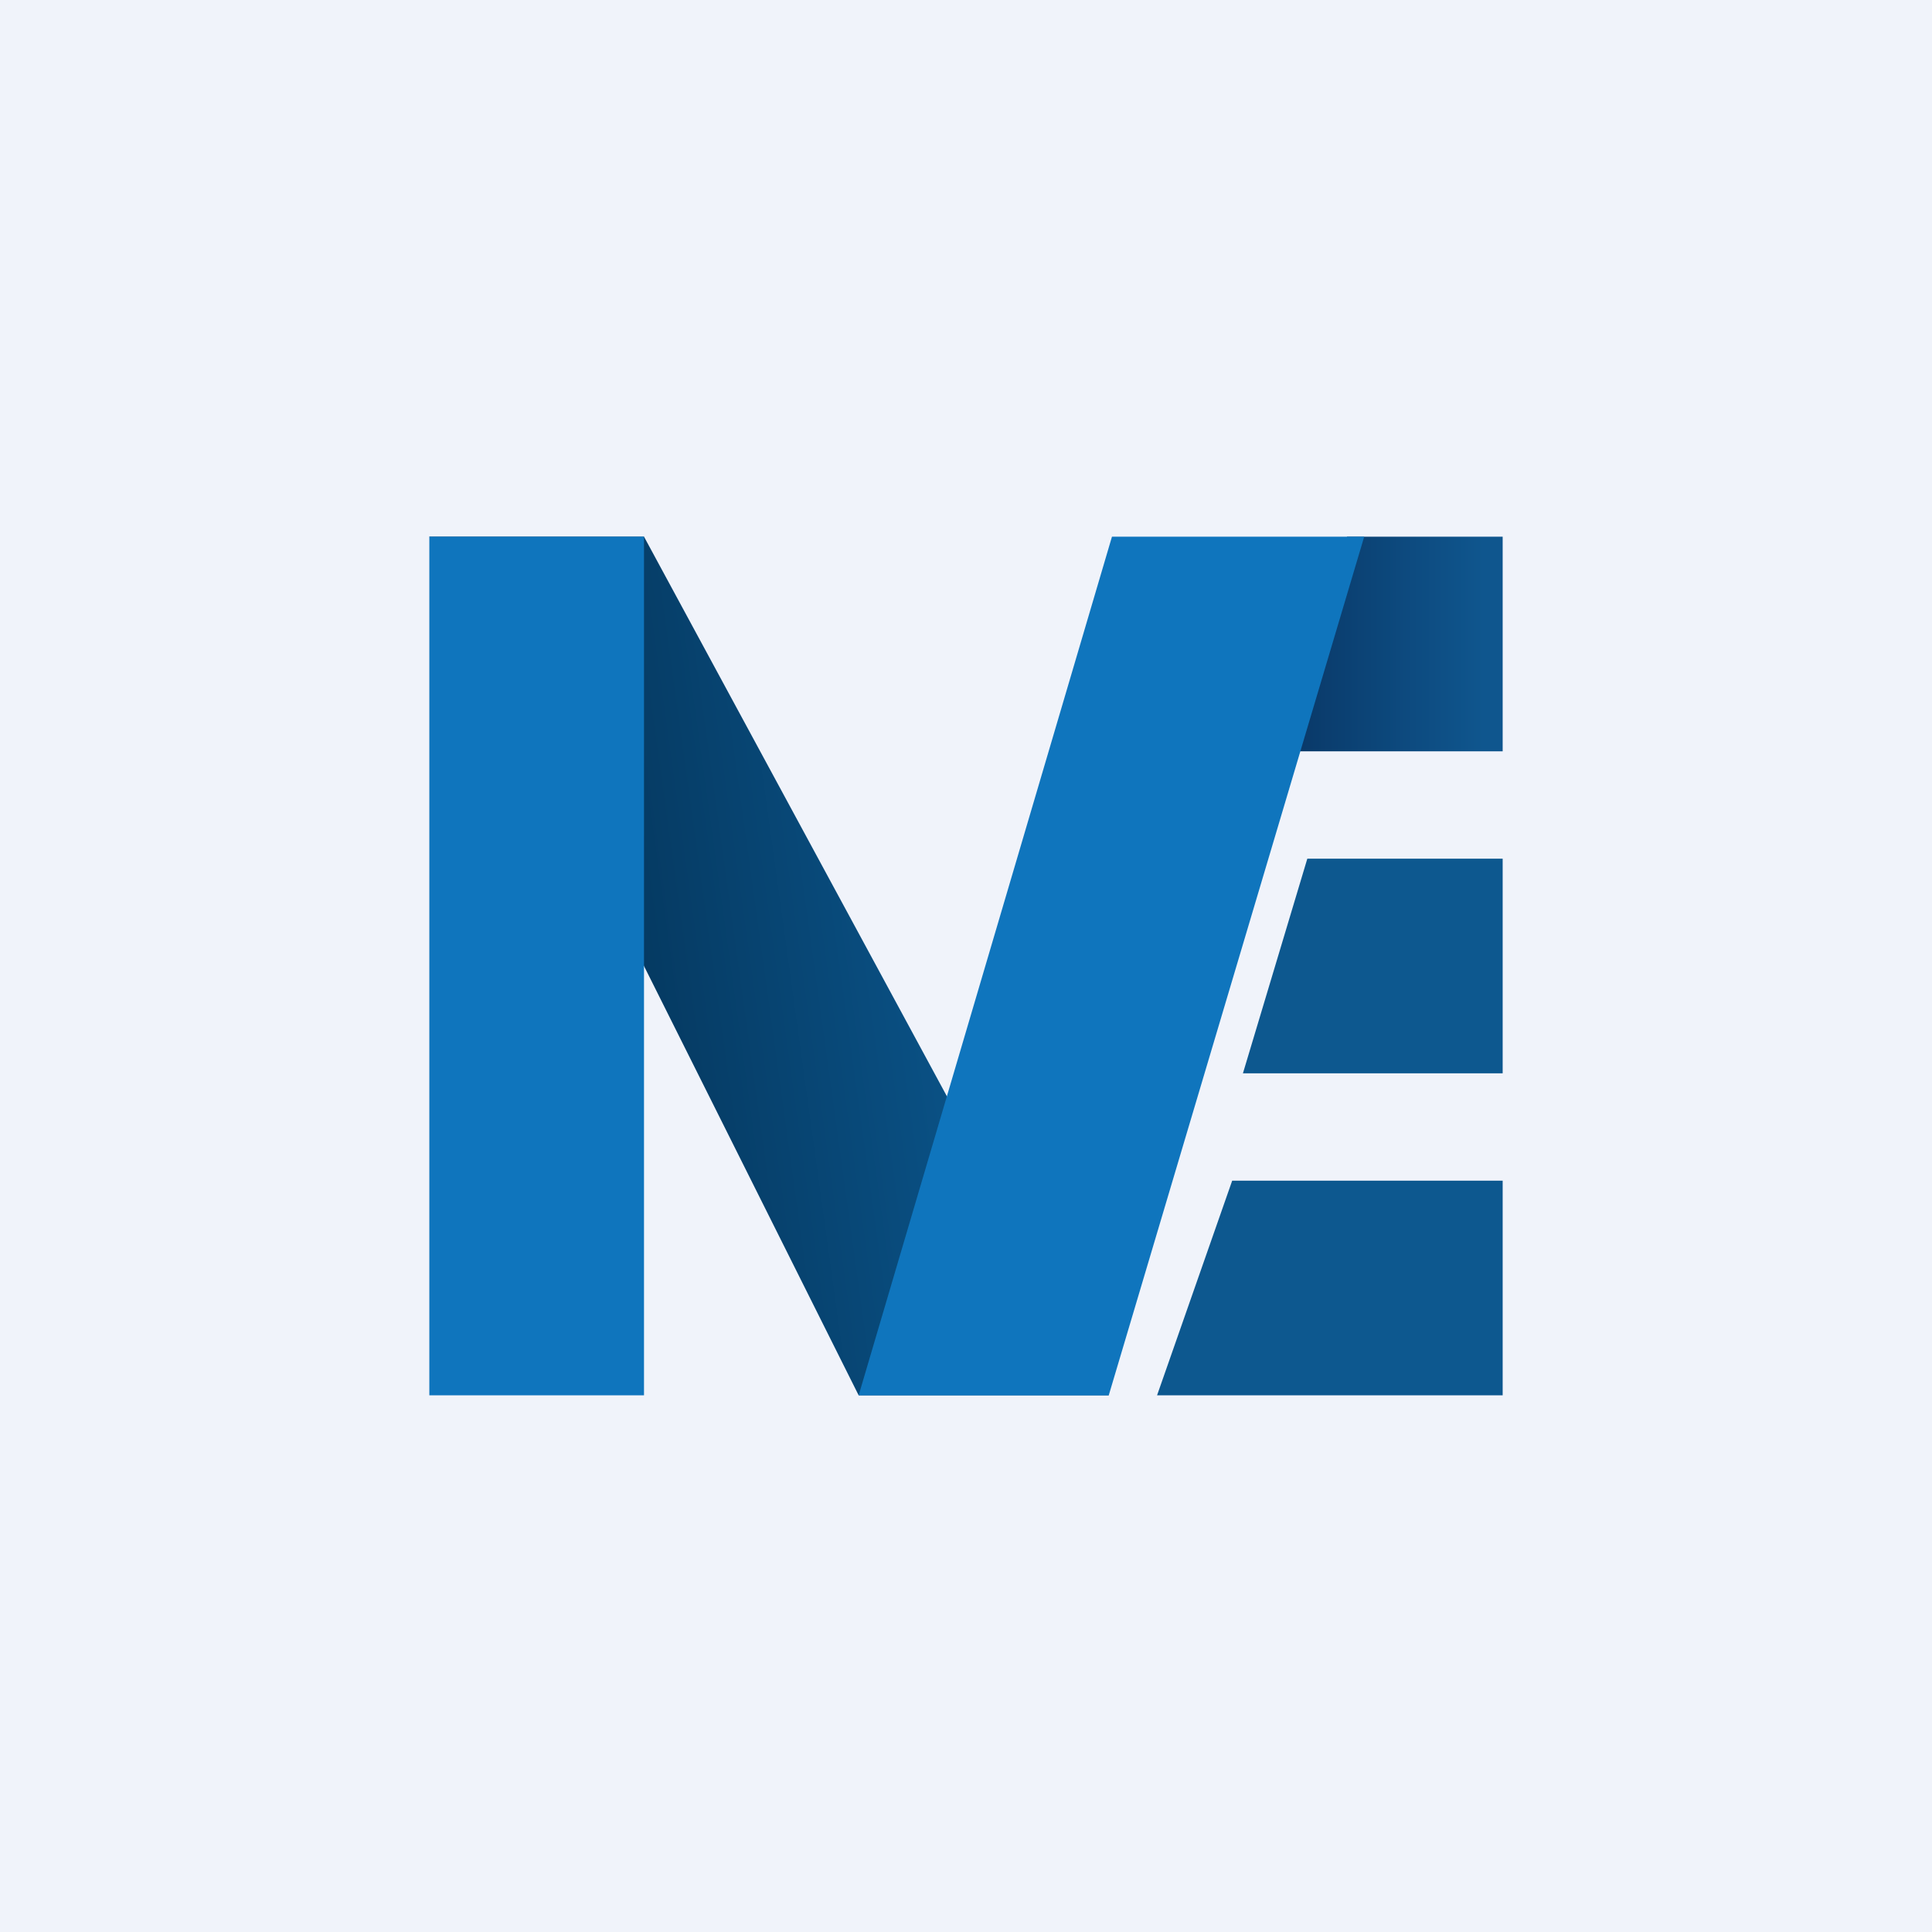 <!-- by TradingView --><svg width="18" height="18" viewBox="0 0 18 18" xmlns="http://www.w3.org/2000/svg"><path fill="#F0F3FA" d="M0 0h18v18H0z"/><path d="M6 5H4l4 8h2.33L6 5Z" fill="url(#abzouco5d)"/><path d="M14 7h-2.05l.6-2H14v2Z" fill="url(#bbzouco5d)"/><path d="M14 10h-2.42l.6-2H14v2ZM14 13h-3.22l.7-2H14v2Z" fill="#0D588F"/><path d="M6 5H4v8h2V5Zm6.7 0h-2.34L8 13h2.33l2.38-8Z" fill="#0F75BD"/><defs><linearGradient id="abzouco5d" x1="6.21" y1="10.58" x2="8.88" y2="10.21" gradientUnits="userSpaceOnUse"><stop stop-color="#053A62"/><stop offset="1" stop-color="#0A5185"/></linearGradient><linearGradient id="bbzouco5d" x1="12.14" y1="6.34" x2="13.82" y2="6.34" gradientUnits="userSpaceOnUse"><stop stop-color="#0A3A6A"/><stop offset="1" stop-color="#0F568E"/></linearGradient></defs></svg>